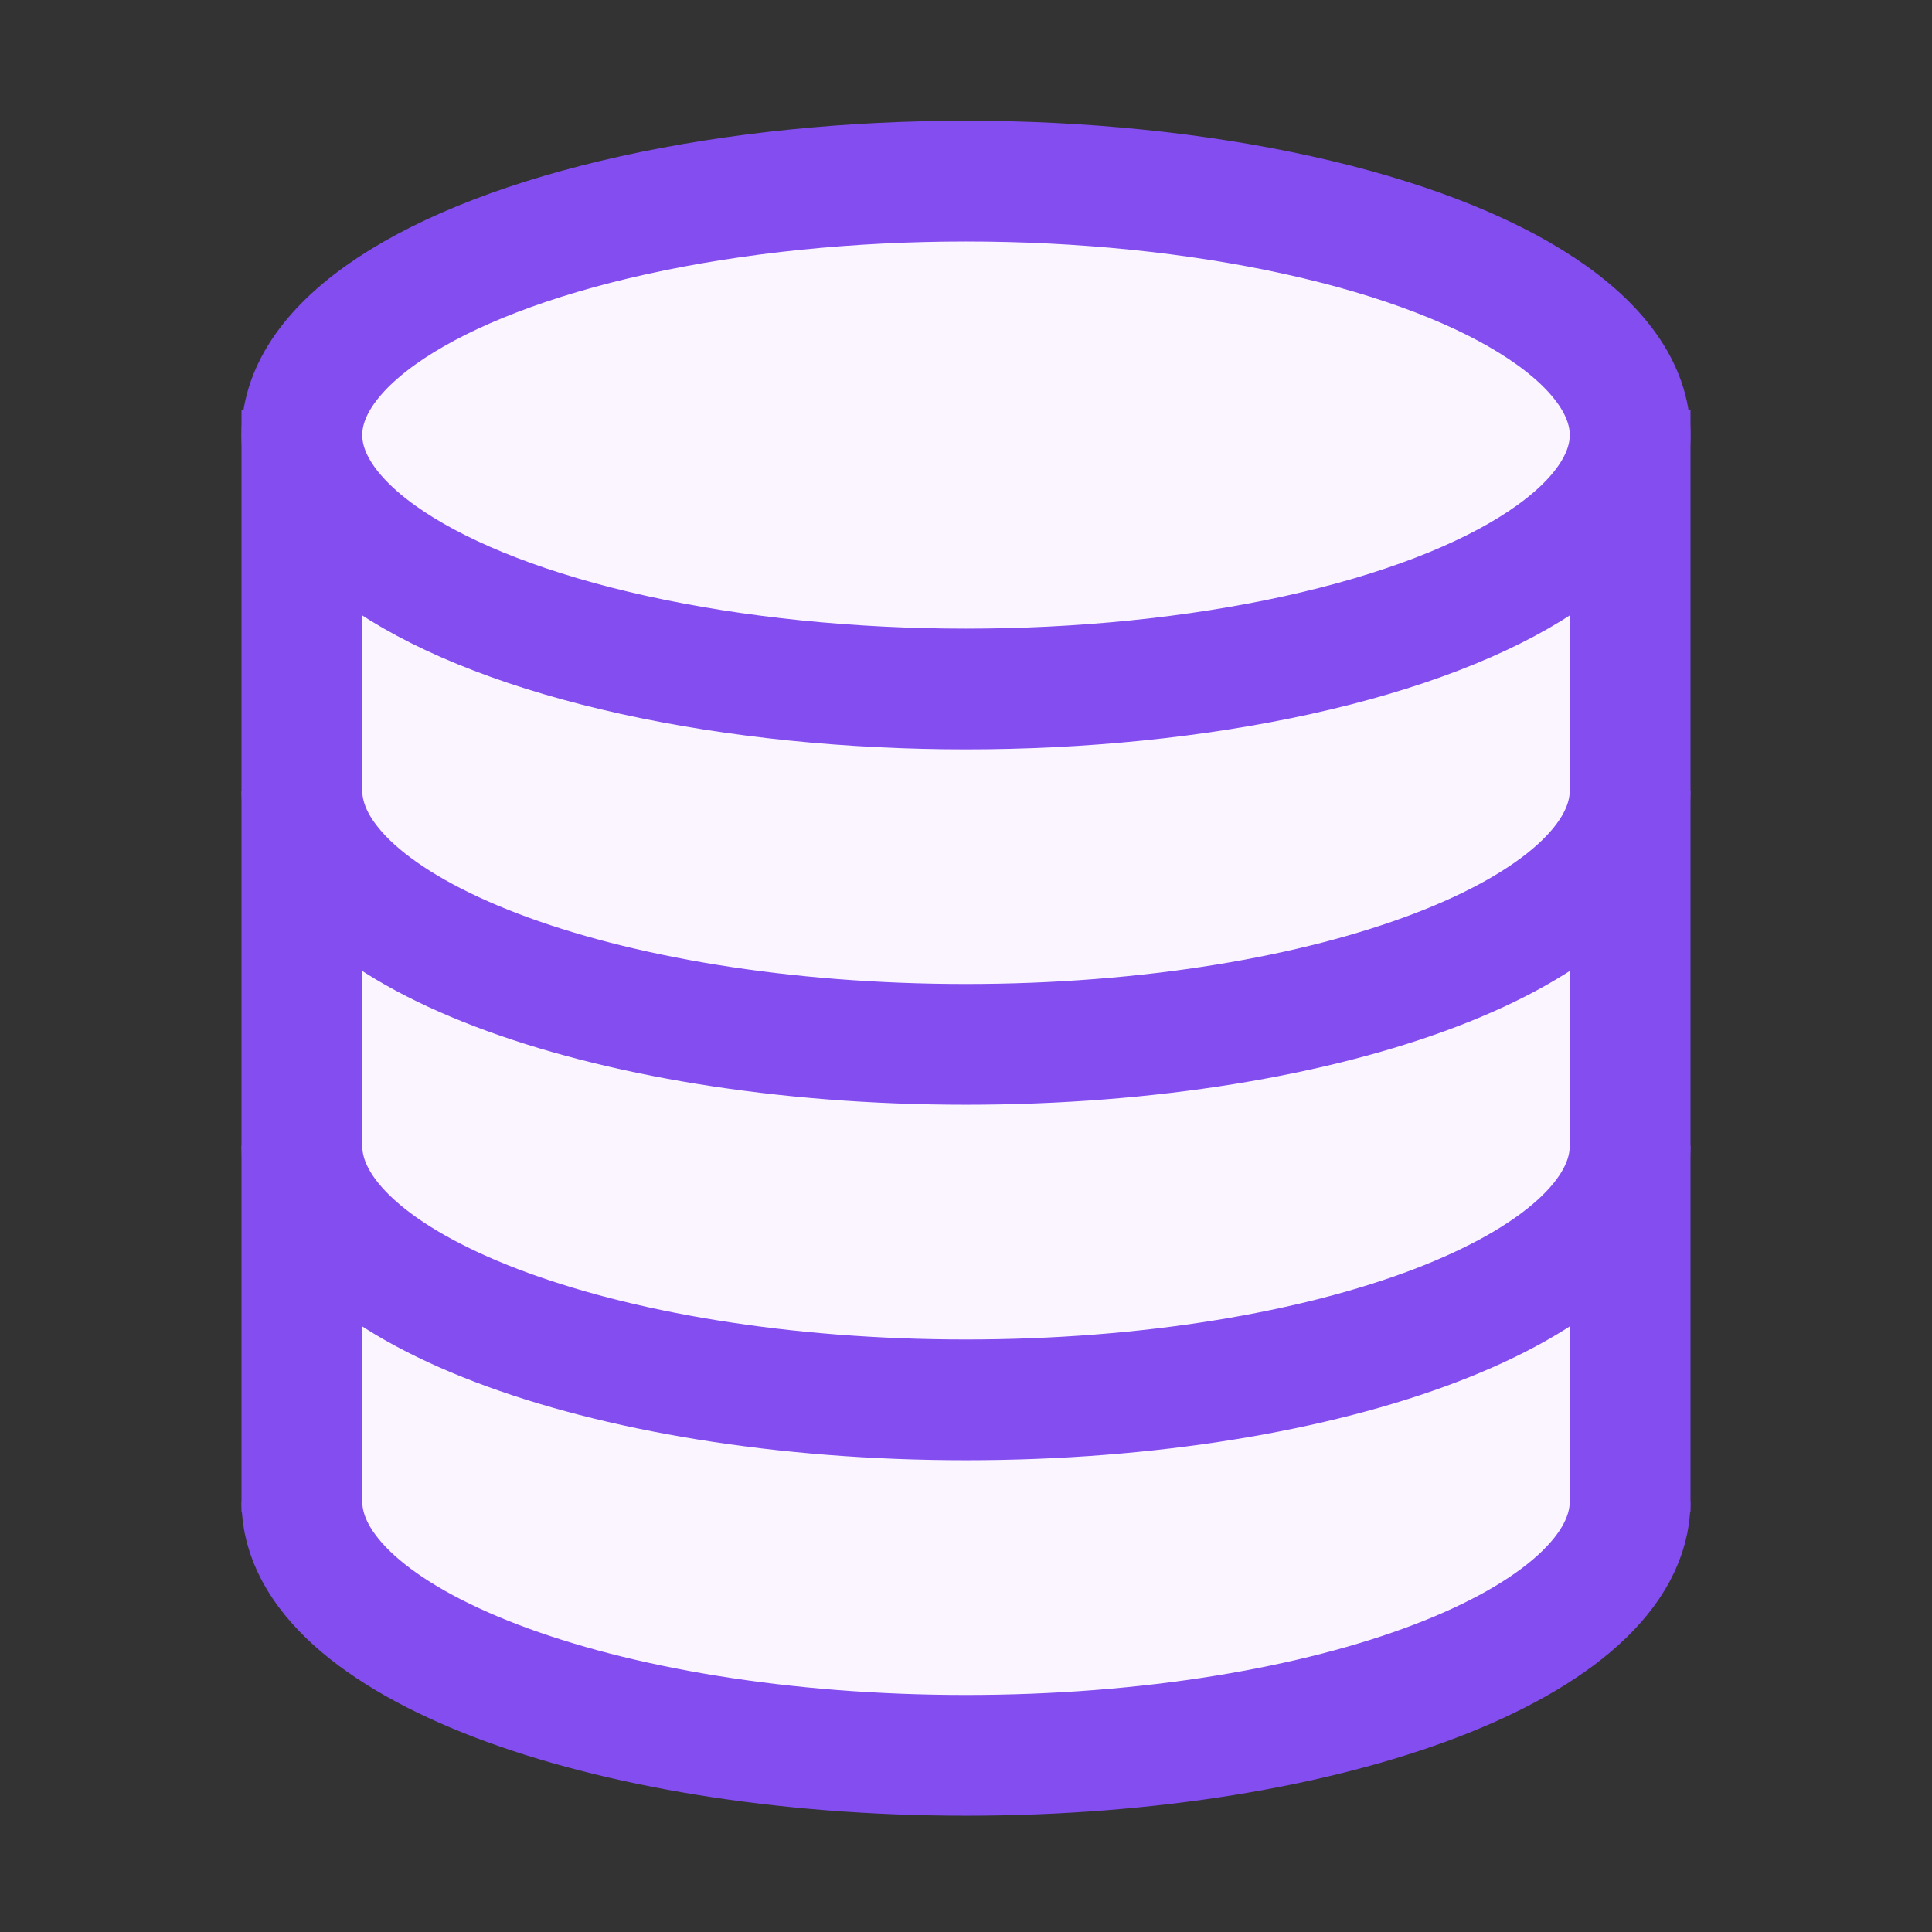 <!-- Copyright 2000-2023 JetBrains s.r.o. and contributors. Use of this source code is governed by the Apache 2.0 license. -->
<svg width="16" height="16" viewBox="0 0 16 16" fill="none" xmlns="http://www.w3.org/2000/svg">
<rect x="0" y="0" width="16" height="16" fill="#333333" stroke="none"/>
<path d="M8 1.5C4.962 1.5 2.5 2.441 2.5 3.603V12.434C2.5 13.596 4.962 14.537 8 14.537C11.038 14.537 13.5 13.596 13.5 12.434V3.603C13.5 2.441 11.038 1.5 8 1.5Z" fill="#FAF5FF"/>
<ellipse cx="8" cy="3.603" rx="5.5" ry="2.103" stroke="#834DF0"/>
<path d="M13.5 12.434C13.5 13.596 11.038 14.537 8 14.537C4.962 14.537 2.5 13.596 2.5 12.434" stroke="#834DF0"/>
<path d="M13.5 9.49C13.5 10.652 11.038 11.593 8 11.593C4.962 11.593 2.5 10.652 2.5 9.49" stroke="#834DF0"/>
<path d="M13.5 6.547C13.5 7.708 11.038 8.649 8 8.649C4.962 8.649 2.5 7.708 2.5 6.547" stroke="#834DF0"/>
<path d="M13.5 3.392V12.518" stroke="#834DF0"/>
<path d="M2.5 3.392V12.518" stroke="#834DF0"/>
</svg>
